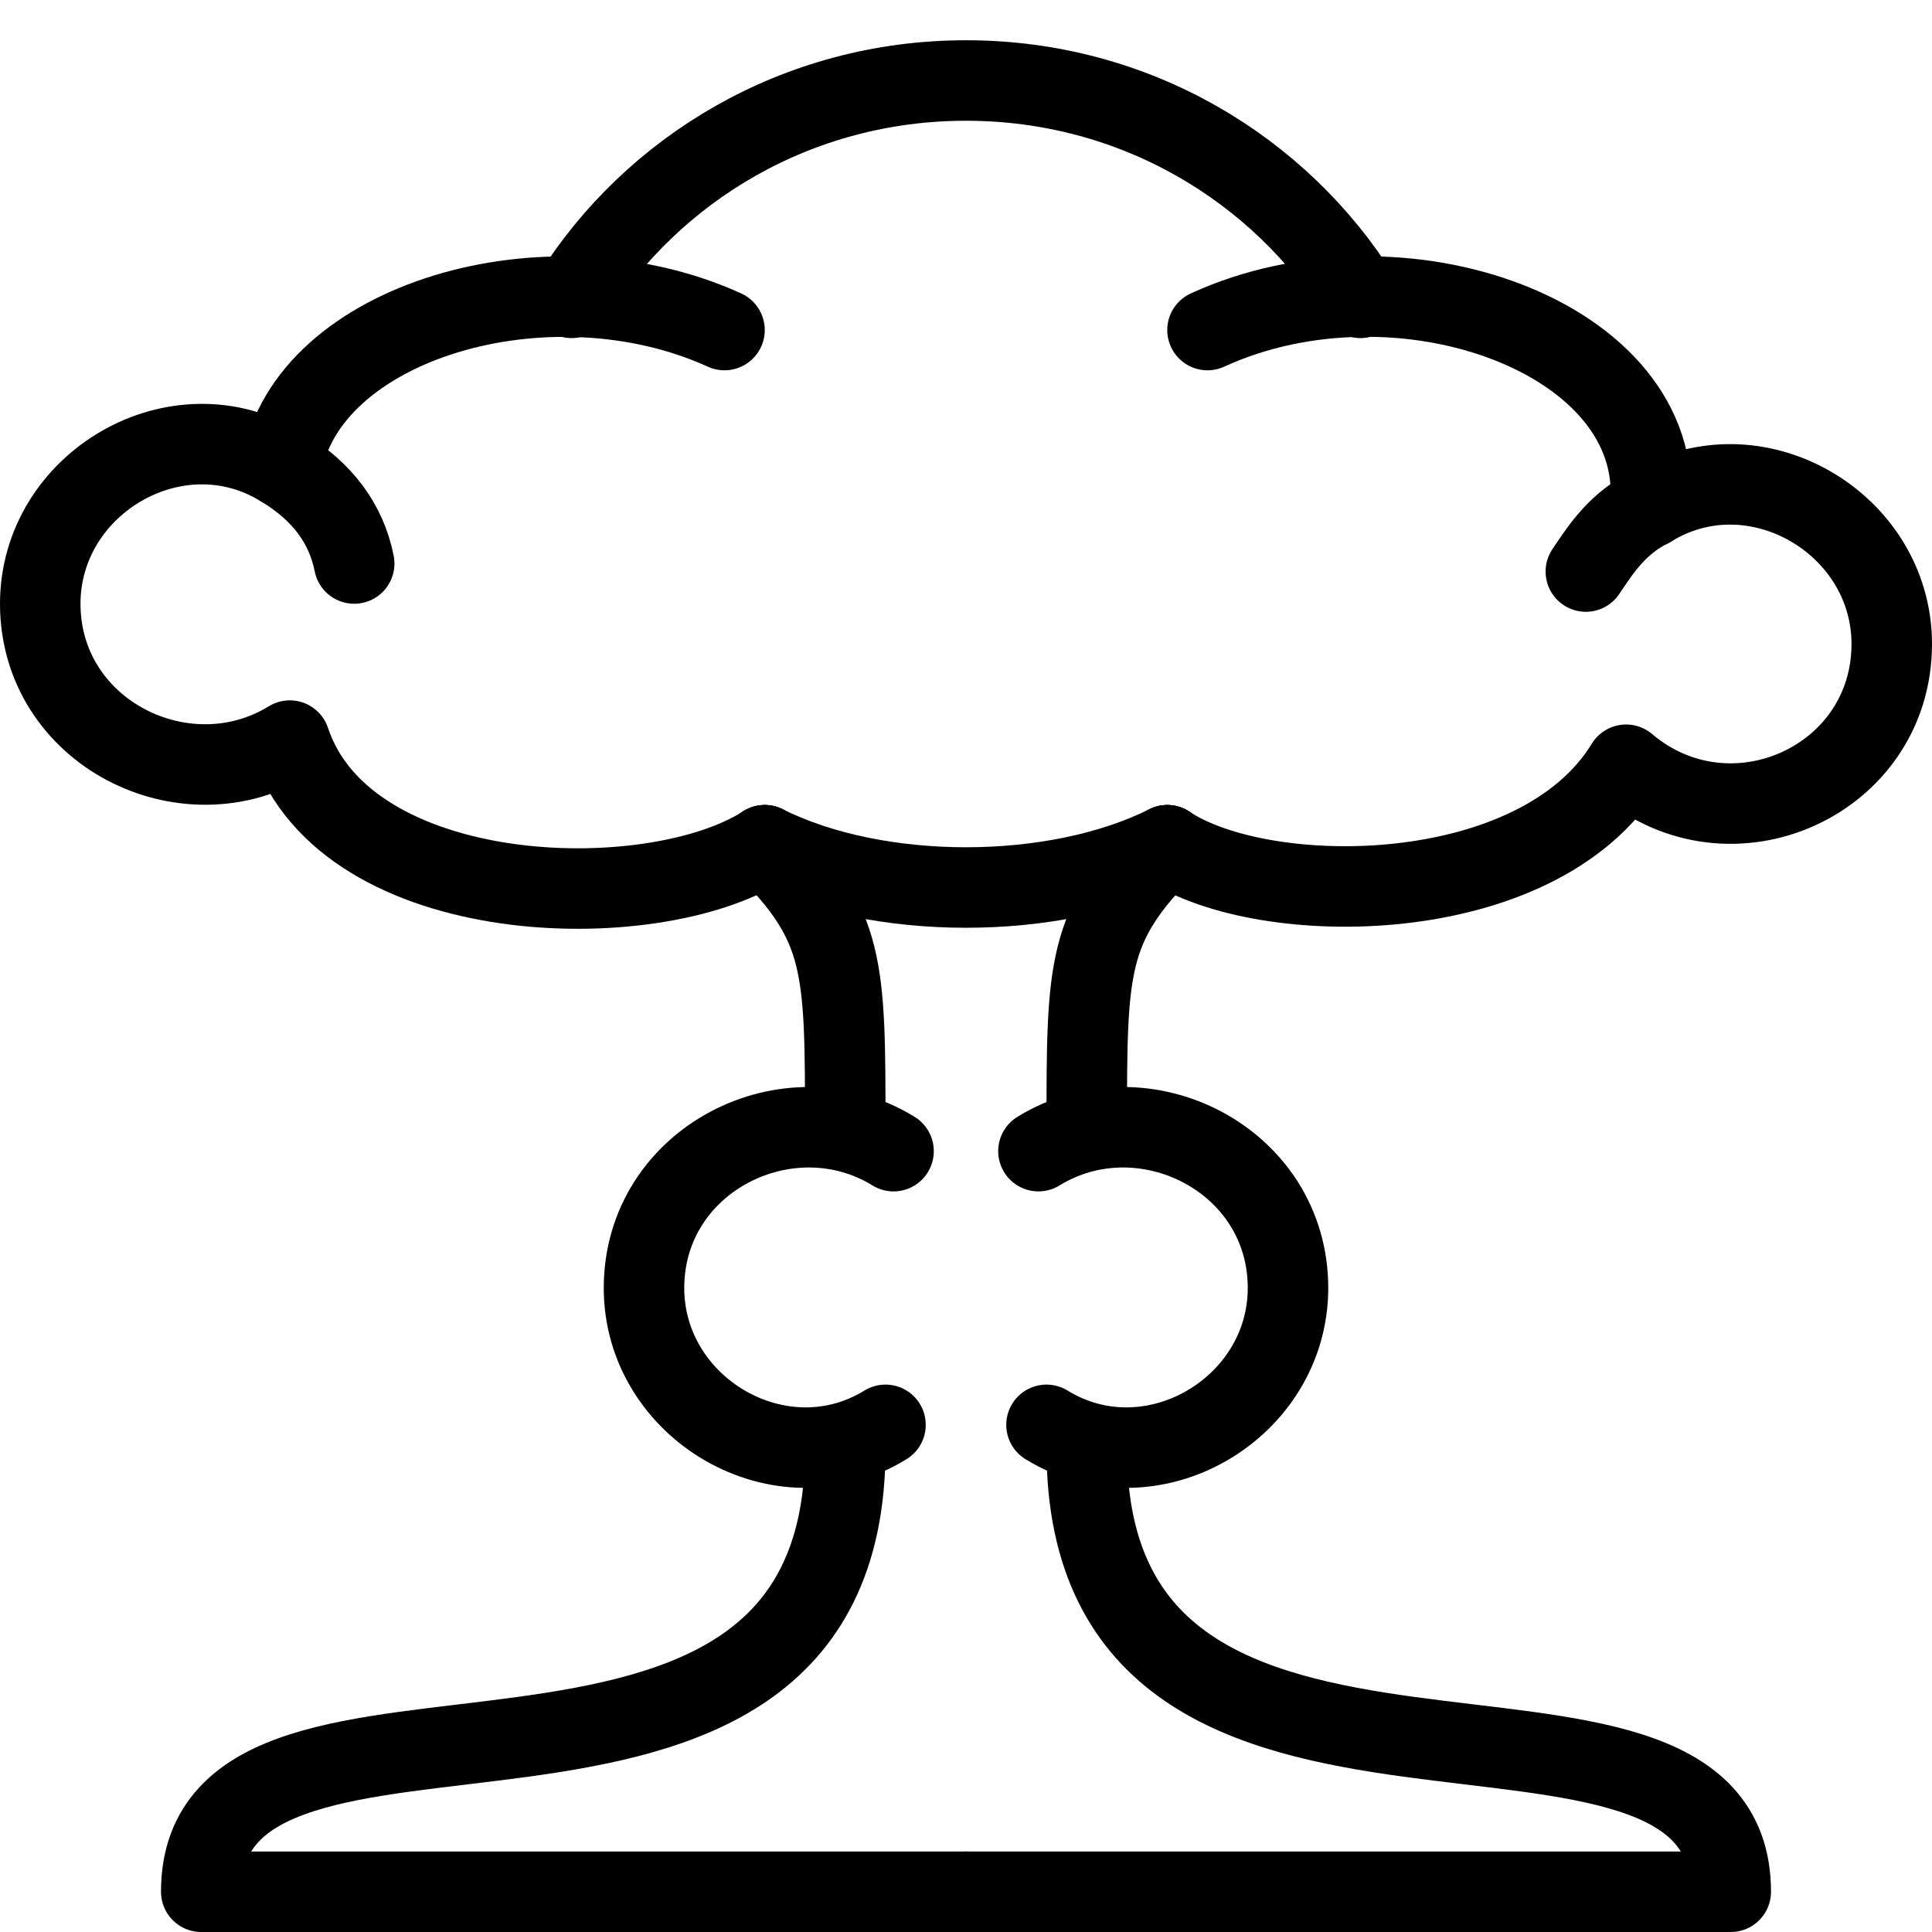 <?xml version="1.0" encoding="utf-8"?>
<!-- Generator: Adobe Illustrator 19.2.0, SVG Export Plug-In . SVG Version: 6.00 Build 0)  -->
<svg version="1.1" id="Layer_1" xmlns="http://www.w3.org/2000/svg" xmlns:xlink="http://www.w3.org/1999/xlink" x="0px" y="0px"
	 viewBox="0 0 24 24" style="enable-background:new 0 0 24 24;" xml:space="preserve">
<style type="text/css">
	.st0{display:none;}
	.st1{display:inline;}
	.st2{fill:none;stroke:#000000;stroke-linecap:round;stroke-linejoin:round;stroke-miterlimit:10;}
</style>
<g id="Filled_Icons" class="st0">
	<g class="st1">
		<path d="M9.2,2.6C9.4,2.7,9.6,3,9.5,3.3C9.4,3.5,9.1,3.6,8.8,3.5C7.6,3,6,3.1,5,3.7C4.7,3.8,4.3,4.1,4.1,4.5
			C5.4,5.1,5.9,6.3,5.9,7c0,0.3-0.2,0.5-0.5,0.5C5.1,7.5,4.9,7.2,4.9,7c0,0-0.2-1.8-2.6-1.9C1.8,5,1.2,5.3,0.8,5.7
			C0.3,6.2,0,6.9,0,7.5c0,0,0,0,0,0c0,0.9,0.5,1.7,1.3,2.2C2,10,2.7,10.1,3.4,9.8c0.4,0.6,1,1.1,1.8,1.3c1.3,0.5,3.1,0.4,4.2-0.1
			c0.5,0.6,0.6,1,0.6,2.4c-0.4,0-0.8,0.1-1.2,0.3C8,14.2,7.5,15.1,7.5,16c0,0.9,0.5,1.7,1.3,2.2c0.4,0.2,0.8,0.3,1.2,0.3
			c-0.2,2-1.9,2.4-4.3,2.7C4,21.4,2,21.6,2,23.5C2,23.8,2.2,24,2.5,24h19c0.3,0,0.5-0.2,0.5-0.5c0-1.9-2-2.1-3.7-2.3
			c-2.4-0.3-4.1-0.6-4.3-2.7c0.4,0,0.8-0.1,1.2-0.3c0.8-0.4,1.3-1.3,1.3-2.2c0-0.9-0.5-1.8-1.3-2.2c-0.4-0.2-0.8-0.3-1.2-0.3
			c0-1.4,0.1-1.8,0.6-2.4c1,0.4,2.4,0.5,3.6,0.2c0.9-0.2,1.6-0.6,2.1-1.1c0.7,0.4,1.5,0.4,2.2,0.1C23.4,9.8,24,9,24,8
			c0-0.7-0.3-1.3-0.7-1.8c-0.4-0.4-1-0.7-1.6-0.7c-2.4,0.1-2.6,1.9-2.6,1.9c0,0.3-0.2,0.5-0.5,0.5c-0.3,0-0.5-0.2-0.5-0.5
			c0-0.7,0.5-1.9,1.9-2.5c-0.2-0.6-0.2-0.8-1-1.3C18,3.1,16.5,3,15.2,3.5c-0.3,0.1-0.5,0-0.7-0.3c-0.1-0.3,0-0.5,0.3-0.7
			c0.5-0.2,1-0.3,1.5-0.4c-1.1-1.1-2.7-1.7-4.4-1.7c-1.7,0-3.2,0.6-4.4,1.7C8.2,2.3,8.7,2.4,9.2,2.6z"/>
	</g>
</g>
<g id="Outline_Icons">
	<g>
		<g>
			<path class="st2" d="M16.9,3.7C15.9,2.1,14.1,1,12,1C9.9,1,8.1,2.1,7.1,3.7"/>
			<path class="st2" d="M9.5,10.5c1.4,0.7,3.6,0.7,5,0"/>
			<path class="st2" d="M9,4.1C6.8,3.1,3.8,4,3.5,5.8C4,6.1,4.3,6.5,4.4,7"/>
			<path class="st2" d="M3.5,5.8C2.2,5,0.5,6,0.5,7.5c0,1.6,1.8,2.5,3.1,1.7c0.7,2.1,4.5,2.2,5.9,1.3"/>
			<path class="st2" d="M19.7,7.1c0.2-0.3,0.4-0.6,0.8-0.8C20.7,4.2,17.4,3,15,4.1"/>
			<path class="st2" d="M14.5,10.5c1.2,0.8,4.6,0.8,5.7-1c1.3,1.1,3.3,0.2,3.3-1.5c0-1.5-1.7-2.5-3-1.7"/>
		</g>
		<g>
			<path class="st2" d="M13,17.7c1.3,0.8,3-0.2,3-1.7c0-1.6-1.8-2.5-3.1-1.7"/>
		</g>
		<g>
			<path class="st2" d="M11,17.7c-1.3,0.8-3-0.2-3-1.7c0-1.6,1.8-2.5,3.1-1.7"/>
		</g>
		<path class="st2" d="M9.5,10.5c1,1,1,1.5,1,3.5"/>
		<path class="st2" d="M14.5,10.5c-1,1-1,1.5-1,3.5"/>
		<path class="st2" d="M10.5,18c0,5.5-8,2.2-8,5.5H12"/>
		<path class="st2" d="M13.5,18c0,5.5,8,2.2,8,5.5H12"/>
	</g>
</g>
</svg>
